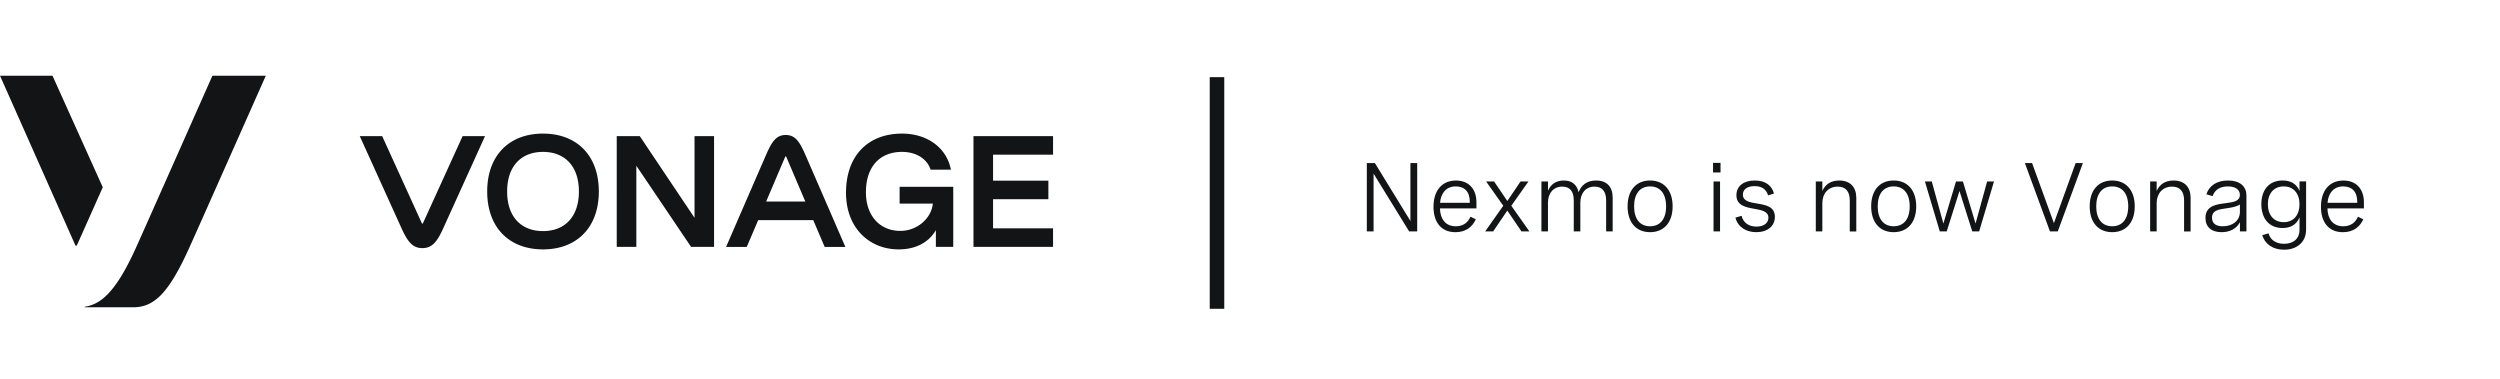 <svg width="317" height="48" viewBox="0 0 317 48" fill="none" xmlns="http://www.w3.org/2000/svg" svg-inline="" role="presentation" focusable="false" tabindex="-1" class="signup-logo"><path data-v-b433db8c="" d="M13.031 23.745L6.656 9.6H0l9.547 21.486c.042.093.174.093.214 0l3.27-7.34zM26.933 9.6s-8.635 19.478-9.715 21.862c-2.582 5.697-4.495 7.123-6.444 7.428a.037.037 0 00-.032.038c0 .02.016.037.037.037h6.097c2.683 0 4.519-1.805 7.105-7.503.904-1.99 9.725-21.862 9.725-21.862h-6.773zM68.855 16.94c-4.308 0-7.078 2.79-7.078 7.341s2.77 7.341 7.078 7.341c4.298 0 7.076-2.79 7.076-7.34.002-4.551-2.778-7.341-7.076-7.341zm0 12.363c-2.75 0-4.55-1.79-4.55-5.021 0-3.232 1.8-5.022 4.55-5.022 2.74 0 4.55 1.79 4.55 5.021 0 3.232-1.81 5.022-4.55 5.022zM90.543 17.265v14.037h-2.915l-6.94-10.285v10.285h-2.486V17.265h2.925l6.94 10.355V17.265h2.476zM133.527 19.614v-2.349h-10.091V31.3h10.091V28.95h-7.606v-3.69h7.013v-2.349h-7.013v-3.298h7.606zM58.657 17.265l-5.03 11.045c-.026.058-.107.058-.134 0l-5.03-11.045H45.62l5.302 11.696c.776 1.712 1.417 2.501 2.638 2.501 1.22 0 1.862-.79 2.637-2.5L61.5 17.264h-2.843zM102.116 19.618c-.752-1.721-1.316-2.501-2.485-2.501-1.17 0-1.734.777-2.485 2.5-.366.838-5.082 11.697-5.082 11.697h2.622l1.452-3.4h6.983l1.452 3.4h2.622c.002 0-4.715-10.86-5.079-11.696zm-4.97 5.94l2.418-5.68a.073.073 0 01.134 0l2.418 5.68h-4.97zM114.071 23.686v2.127h4.213c-.186 1.886-1.991 3.465-4.126 3.465-2.525 0-4.359-1.846-4.359-4.896v-.004c0-3.171 1.696-5.118 4.587-5.118 1.723 0 3.144.825 3.617 2.253h2.572c-.556-2.869-3.109-4.572-6.189-4.572-4.395 0-7.112 2.877-7.112 7.497 0 4.483 2.97 7.184 6.672 7.184 3.178 0 4.387-1.85 4.723-2.441V31.3h2.203v-7.616h-6.801v.002z" fill="#131415"></path><path data-v-b433db8c="" d="M154.315 9.784v29.371" stroke="#131415" stroke-width="1.843" stroke-miterlimit="10"></path><path data-v-b433db8c="" d="M179.701 20.675v8.668h-1.021l-4.51-7.327v7.327h-.858v-8.668h1.021l4.509 7.344v-7.344h.859zM187.212 26.424h-4.624c.029 1.324.682 2.268 2.006 2.268.98 0 1.571-.514 1.856-1.215l.683.327c-.424.955-1.257 1.638-2.58 1.638-1.862 0-2.786-1.324-2.786-3.227 0-2.044 1.076-3.324 2.847-3.324 1.559 0 2.6 1.003 2.6 2.774v.76h-.002zm-4.612-.708h3.771v-.12c0-1.324-.706-1.96-1.783-1.96-1.233 0-1.891.883-1.988 2.08zM192.922 29.343l-1.794-2.642-1.795 2.642h-1.015l2.297-3.253-2.176-3.083h1.009l1.68 2.48 1.679-2.48h1.004l-2.177 3.083 2.297 3.253h-1.009zM196.286 23.01v1.178c.356-.834 1.033-1.3 2.012-1.3 1.021 0 1.644.515 1.868 1.488.362-.935 1.082-1.488 2.212-1.488 1.371 0 2.109.804 2.109 2.153v4.304h-.829v-3.942c0-1.135-.508-1.74-1.468-1.74-1.13 0-1.802.846-1.802 2.037v3.645h-.835v-3.942c0-1.13-.483-1.74-1.451-1.74-1.135 0-1.82.84-1.82 2.037v3.645h-.829v-6.336h.833zM212.089 26.163c0 2.044-1.1 3.277-2.859 3.277s-2.853-1.233-2.853-3.277c0-2.038 1.094-3.276 2.853-3.276 1.759 0 2.859 1.24 2.859 3.276zm-4.885 0c0 1.627.762 2.527 2.026 2.527 1.268 0 2.032-.9 2.032-2.527 0-1.62-.762-2.526-2.032-2.526-1.264 0-2.026.908-2.026 2.526zM218.164 21.872h-.95V20.65h.95v1.22zm-.062 7.471h-.827v-6.336h.827v6.336zM224.193 24.768c-.224-.756-.786-1.167-1.712-1.167-.95 0-1.482.423-1.482 1.076 0 .83.859.974 1.795 1.13 1.076.176 2.261.368 2.261 1.686 0 1.167-.93 1.947-2.35 1.947-1.3 0-2.351-.653-2.654-1.844l.78-.23c.235.95.991 1.366 1.886 1.366.943 0 1.517-.46 1.517-1.124 0-.821-.876-.968-1.814-1.136-1.077-.194-2.242-.412-2.242-1.718 0-1.179.936-1.867 2.333-1.867 1.397 0 2.176.682 2.424 1.656l-.742.225zM231.072 23.01v1.202c.382-.835 1.077-1.323 2.141-1.323 1.409 0 2.165.852 2.165 2.2v4.256h-.829v-3.953c0-1.095-.503-1.73-1.524-1.73-1.226 0-1.953.912-1.953 2.092v3.59h-.829V23.01h.829zM242.976 26.163c0 2.044-1.1 3.277-2.859 3.277s-2.853-1.233-2.853-3.277c0-2.038 1.094-3.276 2.853-3.276 1.759 0 2.859 1.24 2.859 3.276zm-4.883 0c0 1.627.761 2.527 2.024 2.527 1.27 0 2.032-.9 2.032-2.527 0-1.62-.762-2.526-2.032-2.526-1.263 0-2.024.908-2.024 2.526zM252.839 23.01l-1.885 6.335h-.871l-1.62-5.127-1.621 5.127h-.876l-1.886-6.336h.871l1.468 5.339 1.602-5.339h.877l1.603 5.339 1.468-5.339h.87zM264.112 20.675l-3.186 8.668h-.991l-3.18-8.668h.912l2.769 7.623 2.756-7.623h.92zM270.685 26.163c0 2.044-1.1 3.277-2.859 3.277s-2.853-1.233-2.853-3.277c0-2.038 1.094-3.276 2.853-3.276 1.759 0 2.859 1.24 2.859 3.276zm-4.883 0c0 1.627.761 2.527 2.026 2.527 1.268 0 2.032-.9 2.032-2.527 0-1.62-.762-2.526-2.032-2.526-1.265 0-2.026.908-2.026 2.526zM273.463 23.01v1.202c.382-.835 1.076-1.323 2.141-1.323 1.409 0 2.165.852 2.165 2.2v4.256h-.828v-3.953c0-1.095-.502-1.73-1.523-1.73-1.227 0-1.953.912-1.953 2.092v3.59h-.827V23.01h.825zM284.848 24.81v4.533h-.823v-1.154c-.526.936-1.433 1.25-2.333 1.25-1.306 0-2.038-.682-2.038-1.806 0-1.559 1.397-1.723 2.574-1.873 1.004-.133 1.789-.254 1.789-1.047 0-.641-.514-1.076-1.523-1.076-1.016 0-1.668.447-1.936 1.232l-.791-.235c.356-1.077 1.3-1.747 2.738-1.747 1.473 0 2.343.696 2.343 1.923zm-.827 2.044v-.924c-.417.285-1.082.394-1.747.489-.938.132-1.789.24-1.789 1.19 0 .756.532 1.083 1.365 1.083 1.209-.002 2.171-.679 2.171-1.838zM292.412 29.137c0 1.5-1.1 2.527-2.797 2.527-1.451 0-2.442-.756-2.763-1.85l.792-.224c.247.835.938 1.324 1.977 1.324 1.226 0 1.958-.677 1.958-1.759v-1.597c-.387.968-1.179 1.354-2.152 1.354-1.777 0-2.689-1.288-2.689-3.024 0-1.711.894-3.003 2.695-3.003.943 0 1.741.35 2.146 1.33v-1.21h.835v6.132h-.002zm-4.847-3.239c0 1.365.762 2.274 2.006 2.274 1.251 0 2.006-.907 2.006-2.274 0-1.36-.755-2.261-2.006-2.261-1.256 0-2.006.908-2.006 2.261zM299.743 26.424h-4.624c.03 1.324.683 2.268 2.007 2.268.979 0 1.571-.514 1.856-1.215l.682.327c-.423.955-1.256 1.638-2.58 1.638-1.862 0-2.786-1.324-2.786-3.227 0-2.044 1.076-3.324 2.847-3.324 1.56 0 2.6 1.003 2.6 2.774v.76h-.002zm-4.612-.708h3.771v-.12c0-1.324-.708-1.96-1.782-1.96-1.235 0-1.894.883-1.989 2.08z" fill="#131415"></path></svg>